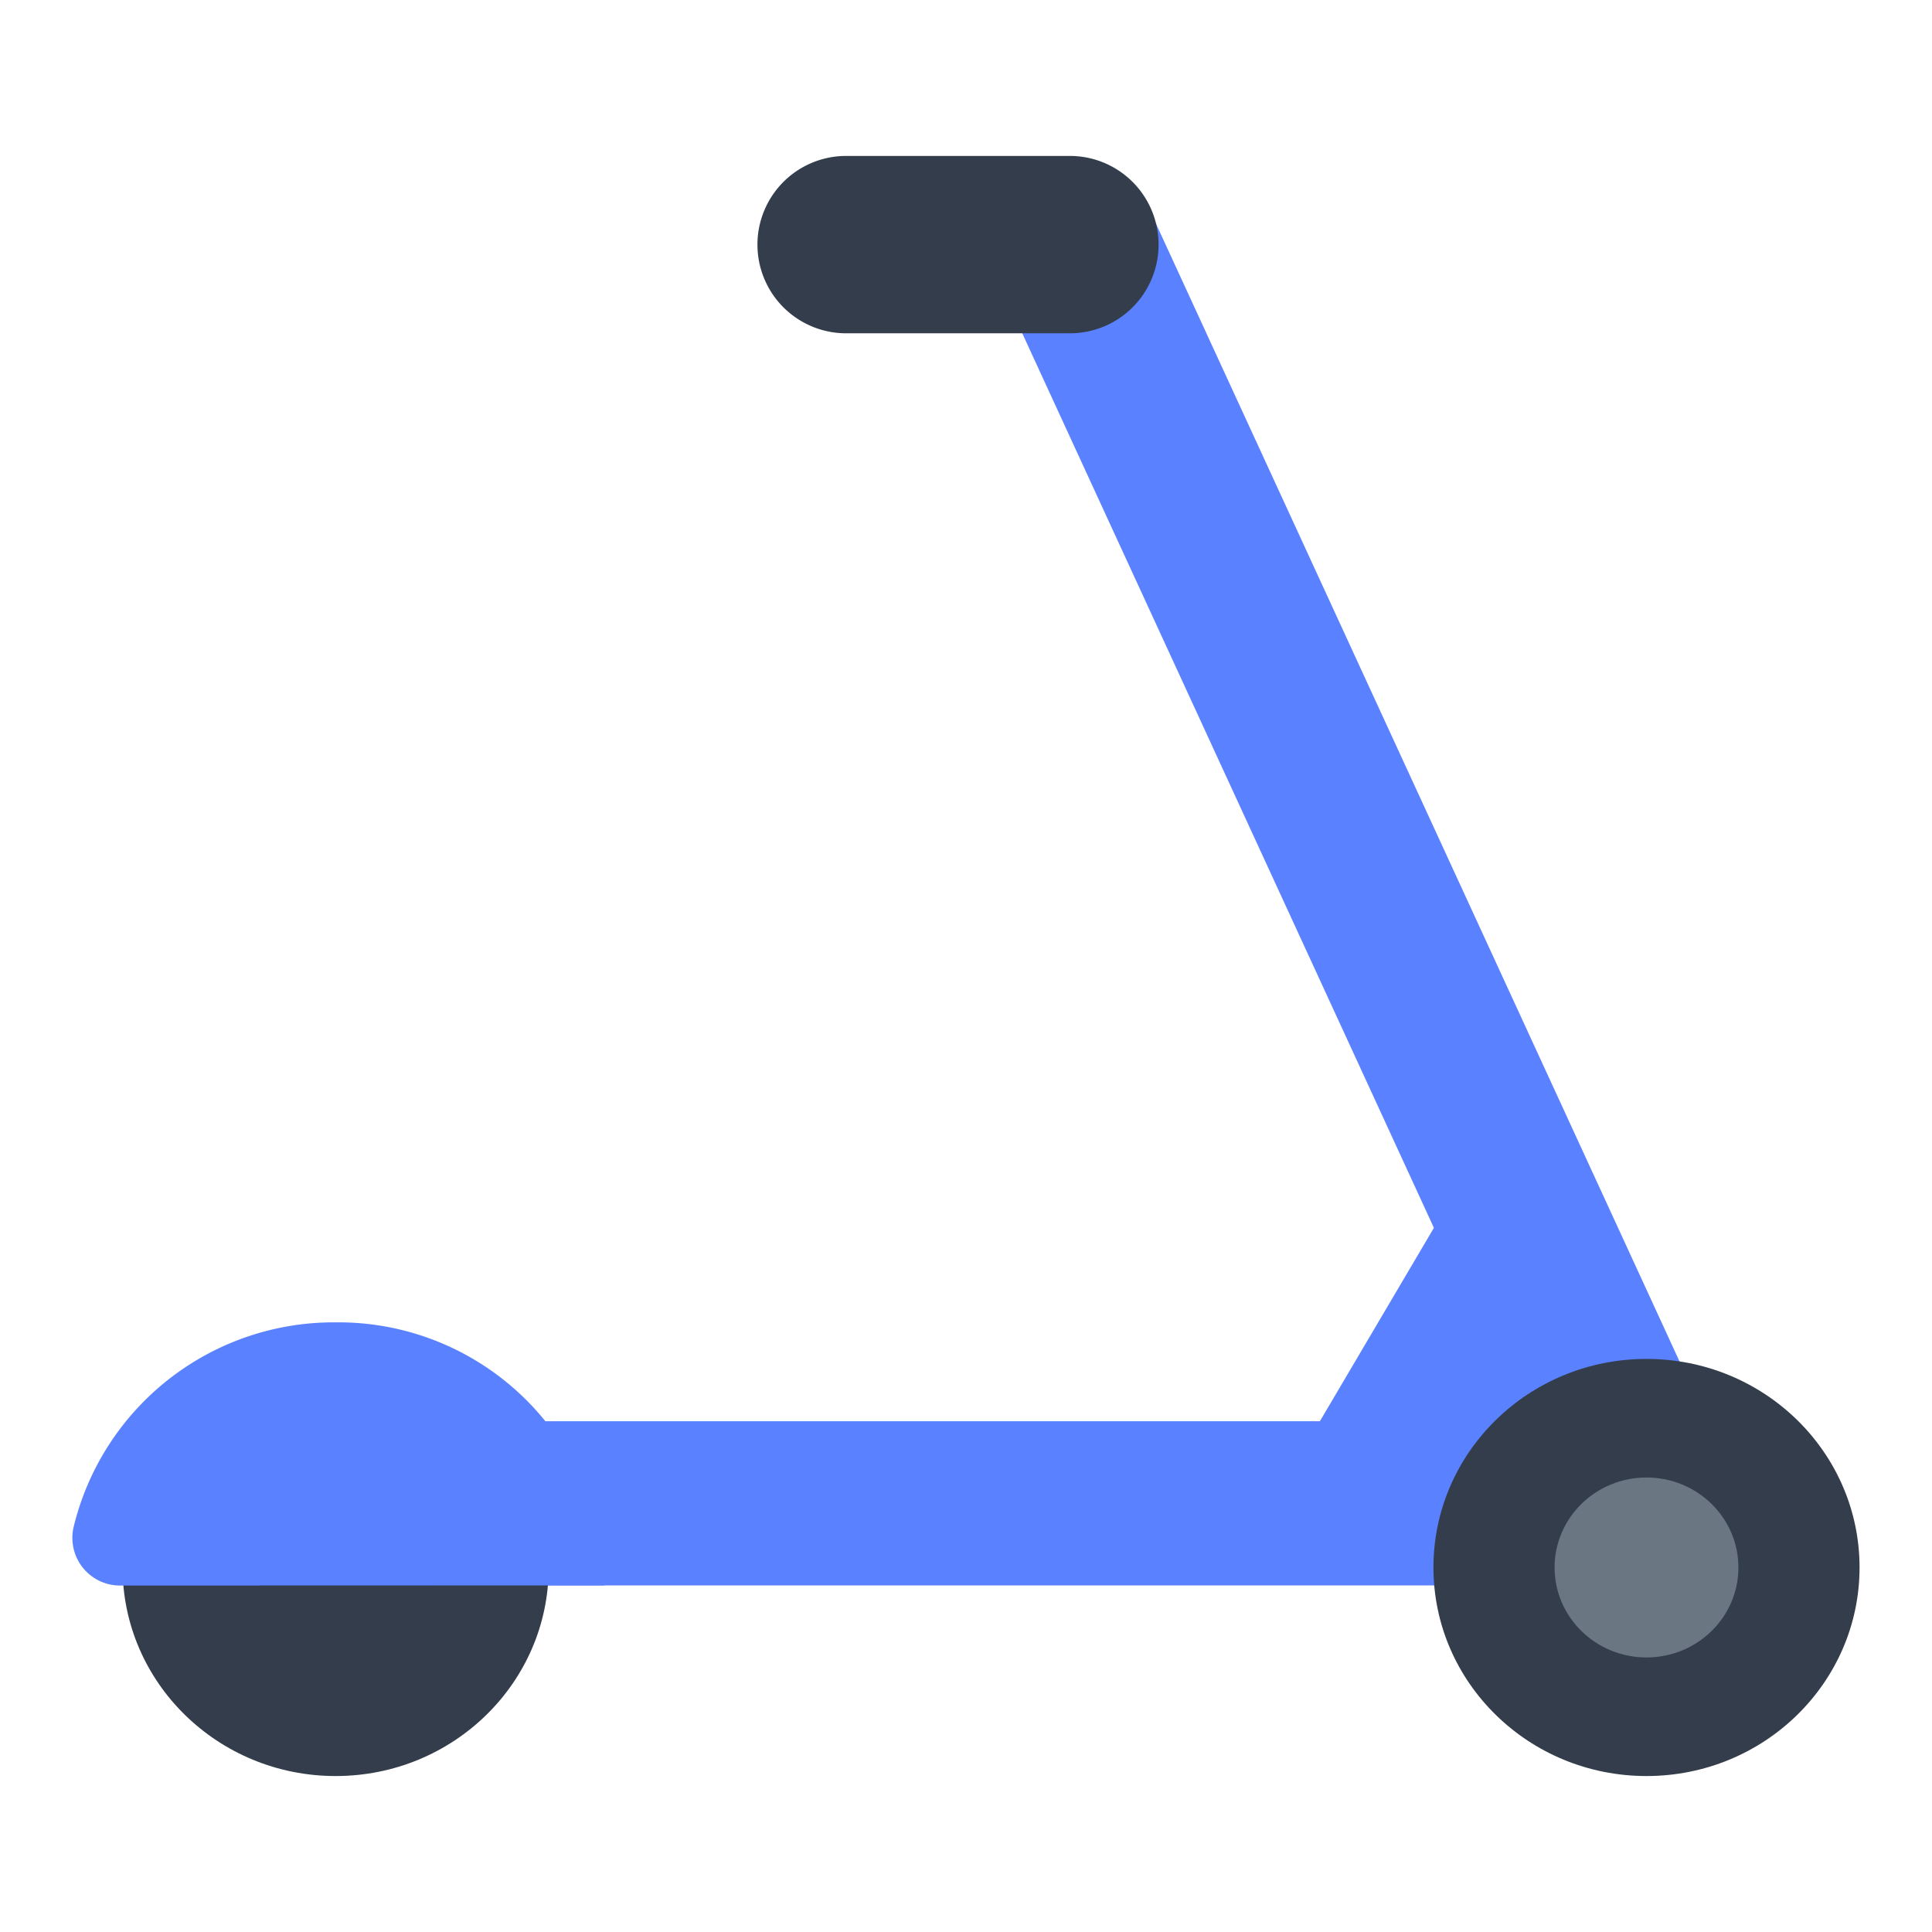 <svg id="Layer_1" data-name="Layer 1" xmlns="http://www.w3.org/2000/svg" viewBox="0 0 40 40"><defs><style>.cls-1{fill:#5a81ff;}.cls-2{fill:#333d4b;}.cls-3{fill:#6b7683;}.cls-4{fill:none;}</style></defs><path class="cls-1" d="M34.9,32.6h0a1.685,1.685,0,0,0,.869-2.248l-12-26.078a1.752,1.752,0,0,0-2.3-.851h0a1.685,1.685,0,0,0-.87,2.248l12,26.077A1.753,1.753,0,0,0,34.9,32.6Z"/><rect class="cls-1" x="17.806" y="14.778" width="3.399" height="32.693" rx="1.7" transform="translate(50.63 11.619) rotate(90)"/><path class="cls-1" d="M32.344,24.315h0a1.756,1.756,0,0,0-2.371.622l-2.771,4.7a1.681,1.681,0,0,0,.636,2.322h0a1.758,1.758,0,0,0,2.372-.623l2.77-4.7A1.68,1.68,0,0,0,32.344,24.315Z"/><ellipse class="cls-2" cx="6.949" cy="32.453" rx="4.411" ry="4.318"/><path class="cls-1" d="M12.513,32.824a5.506,5.506,0,0,0-5.564-5.446A5.541,5.541,0,0,0,1.528,31.6a.987.987,0,0,0,.949,1.227Z"/><ellipse class="cls-2" cx="34.089" cy="32.453" rx="4.411" ry="4.318"/><ellipse class="cls-3" cx="34.089" cy="32.453" rx="1.903" ry="1.863"/><path class="cls-2" d="M17.561,3.229h4.547a1.836,1.836,0,1,1,0,3.671H17.561a1.836,1.836,0,1,1,0-3.671Z"/><rect class="cls-4" width="40" height="40" transform="translate(40 40) rotate(-180)"/></svg>